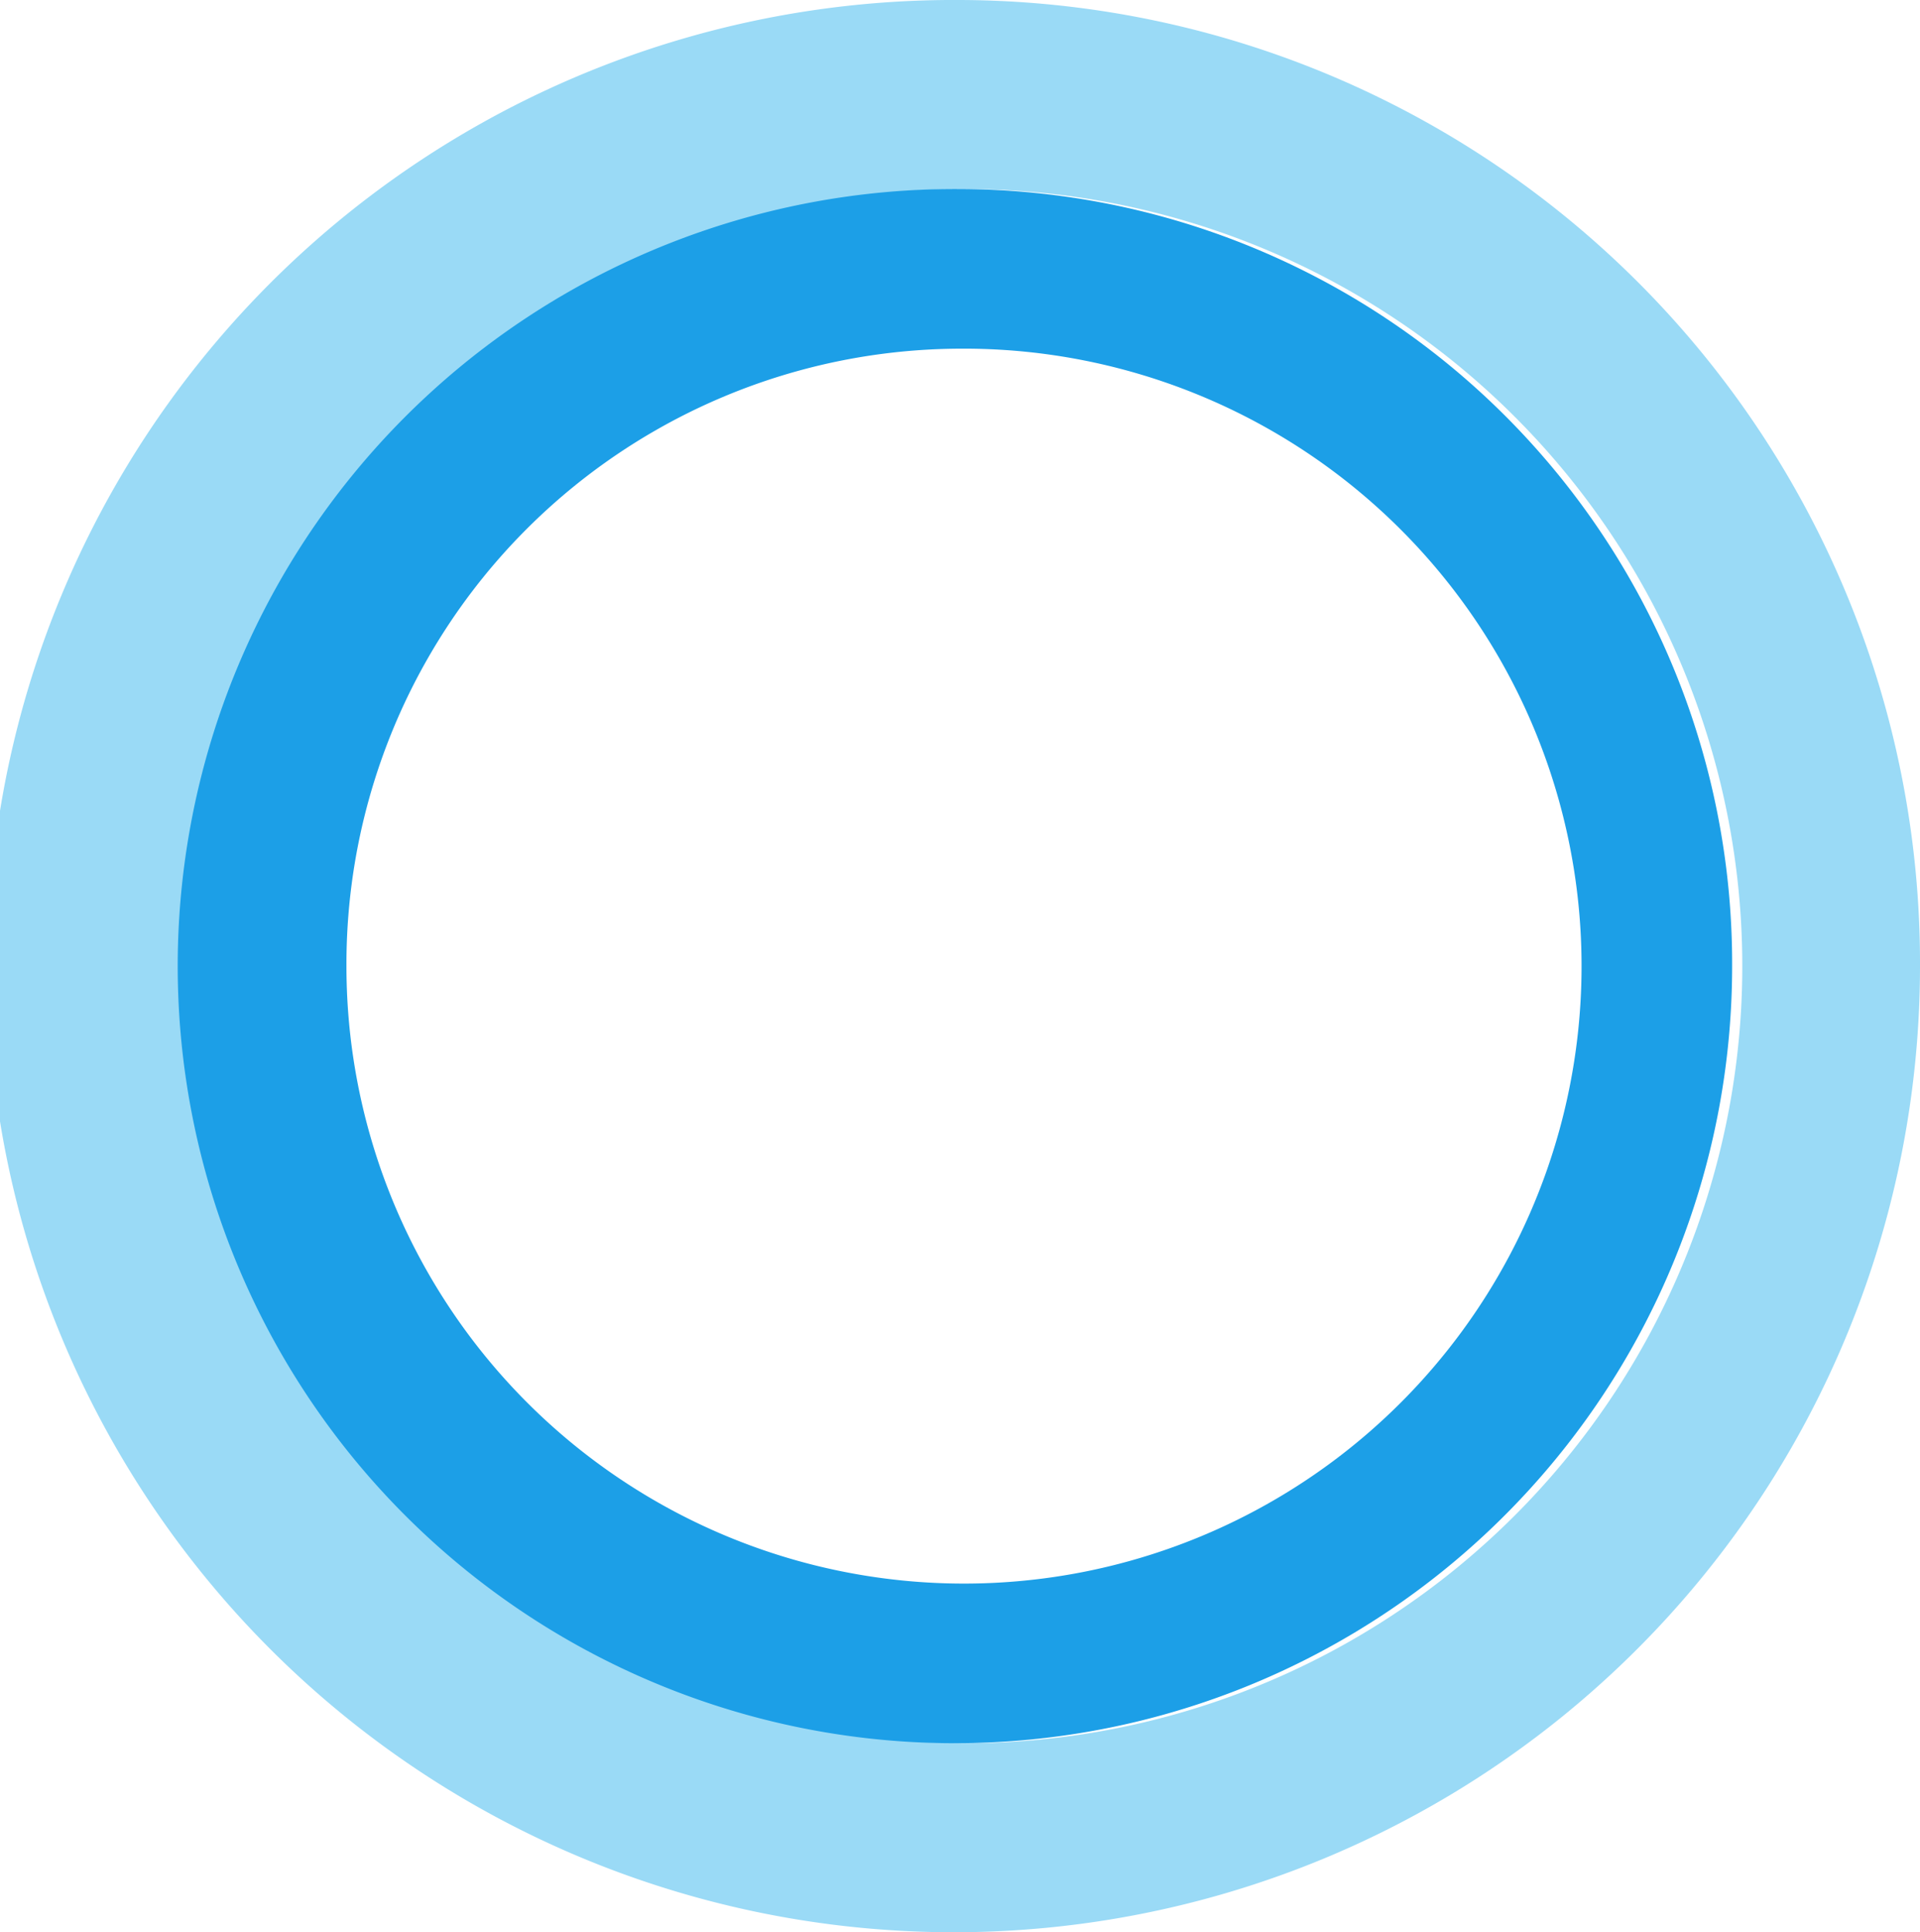 <svg data-slug-id="cortana-intelligence" xmlns="http://www.w3.org/2000/svg" viewBox="0 0 59 59.385">
    <path d="M30,.307A29.693,29.693,0,1,0,59.5,30,29.6,29.6,0,0,0,30,.307Zm0,5.81A23.883,23.883,0,1,1,6.273,30,23.805,23.805,0,0,1,30,6.117Z" transform="translate(-0.5 -0.307)" fill="#9adaf6"/>
    <path d="M30,6.117A23.883,23.883,0,1,0,53.727,30,23.805,23.805,0,0,0,30,6.117Zm0,4.906A18.977,18.977,0,1,1,11.146,30,18.915,18.915,0,0,1,30,11.023Z" transform="translate(-0.5 -0.307)" fill="#1c9fe7"/>
 </svg>
